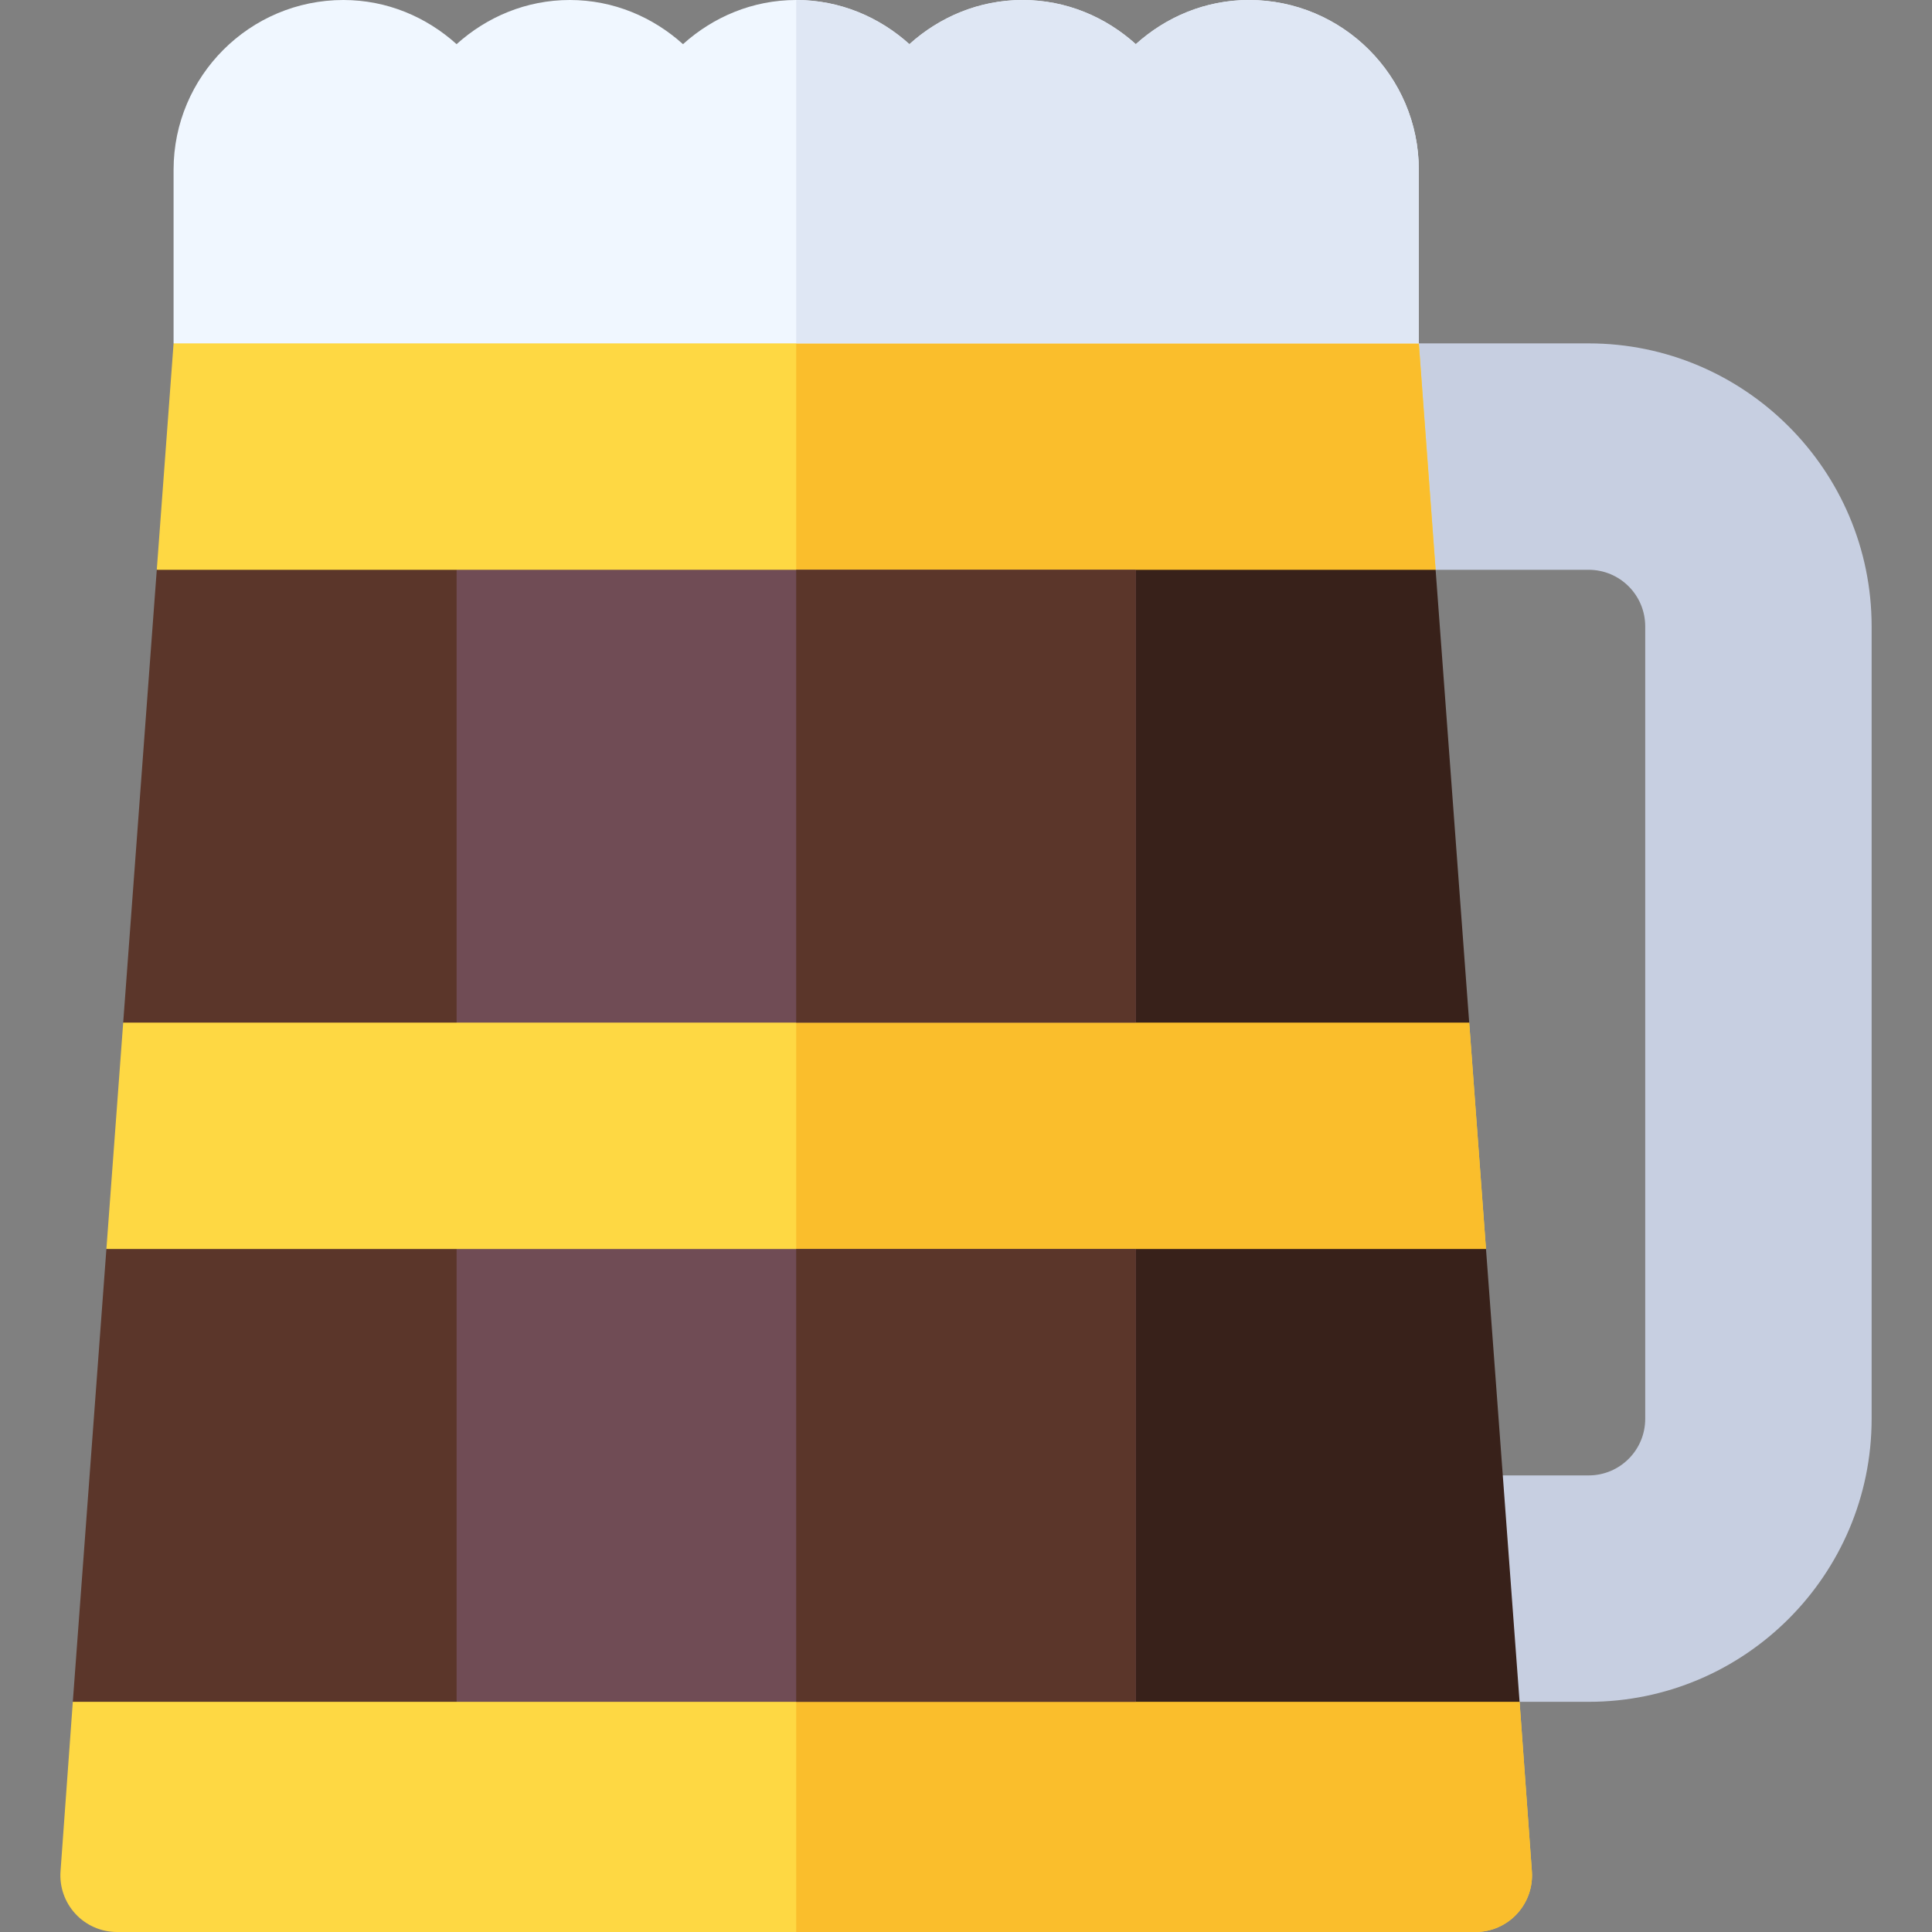 <svg id="Capa_1" enable-background="new 0 0 512 512" height="512" viewBox="0 0 512 512" width="512" xmlns="http://www.w3.org/2000/svg"><rect x="0" y="0" width="512" height="512" fill="#808080" stroke="none"/><g><g><path d="m421 91h-60v60h60c8.291 0 15 6.709 15 15v210c0 8.291-6.709 15-15 15h-60v60h60c41.353 0 75-33.647 75-75v-210c0-41.353-33.647-75-75-75z" fill="#c7cfe1"/></g><g fill="#fed843"><path d="m211 346h135l47.804-15-4.452-60-43.352-15h-135-135l-43.352 15-4.451 60 47.803 15z"/><path d="m211 166h135l34.452-15-4.452-60-30-15h-135-135l-30 15-4.451 60 34.451 15z"/><path d="m402.704 451-26.704-15h-165-165l-26.704 15-3.252 44.843c-.322 4.175 1.113 8.276 3.955 11.353 2.827 3.061 6.827 4.804 11.001 4.804h180 180c4.175 0 8.174-1.743 11.001-4.805 2.842-3.076 4.277-7.178 3.955-11.353z"/></g><path d="m393.804 331-4.452-60-43.352-15h-135v90h135z" fill="#fabe2c"/><path d="m380.452 151-4.452-60-30-15h-135v90h135z" fill="#fabe2c"/><path d="m402.001 507.195c2.842-3.076 4.277-7.178 3.955-11.353l-3.252-44.842-26.704-15h-165v76h180c4.175 0 8.174-1.743 11.001-4.805z" fill="#fabe2c"/><path d="m28.197 331-8.901 120h101.704l30-57.79-30-62.21z" fill="#5b362a"/><path d="m402.704 451-8.9-120h-92.804l-30 60.79 30 59.21z" fill="#38211a"/><path d="m211 331h-90v120h90 90v-120z" fill="#704c55"/><path d="m211 331h90v120h-90z" fill="#5b362a"/><path d="m389.352 271-8.9-120h-79.452l-30 67.421 30 52.579z" fill="#38211a"/><path d="m41.549 151-8.901 120h88.352l30-58.263-30-61.737z" fill="#5b362a"/><path d="m211 151h-90v120h90 90v-120z" fill="#704c55"/><path d="m211 151h90v120h-90z" fill="#5b362a"/><path d="m331 0c-11.567 0-22.02 4.508-30 11.704-7.979-7.196-18.433-11.704-30-11.704s-22.02 4.508-30 11.704c-7.979-7.196-18.433-11.704-30-11.704s-22.02 4.508-30 11.704c-7.979-7.196-18.433-11.704-30-11.704s-22.02 4.508-30 11.704c-7.979-7.196-18.433-11.704-30-11.704-24.814 0-45 20.186-45 45v46h165 165v-46c0-24.814-20.185-45-45-45z" fill="#f0f7ff"/><path d="m376 45c0-24.814-20.186-45-45-45-11.567 0-22.02 4.508-30 11.704-7.979-7.196-18.433-11.704-30-11.704s-22.02 4.508-30 11.704c-7.979-7.196-18.433-11.704-30-11.704v91h165z" fill="#dfe7f4"/></g></svg>